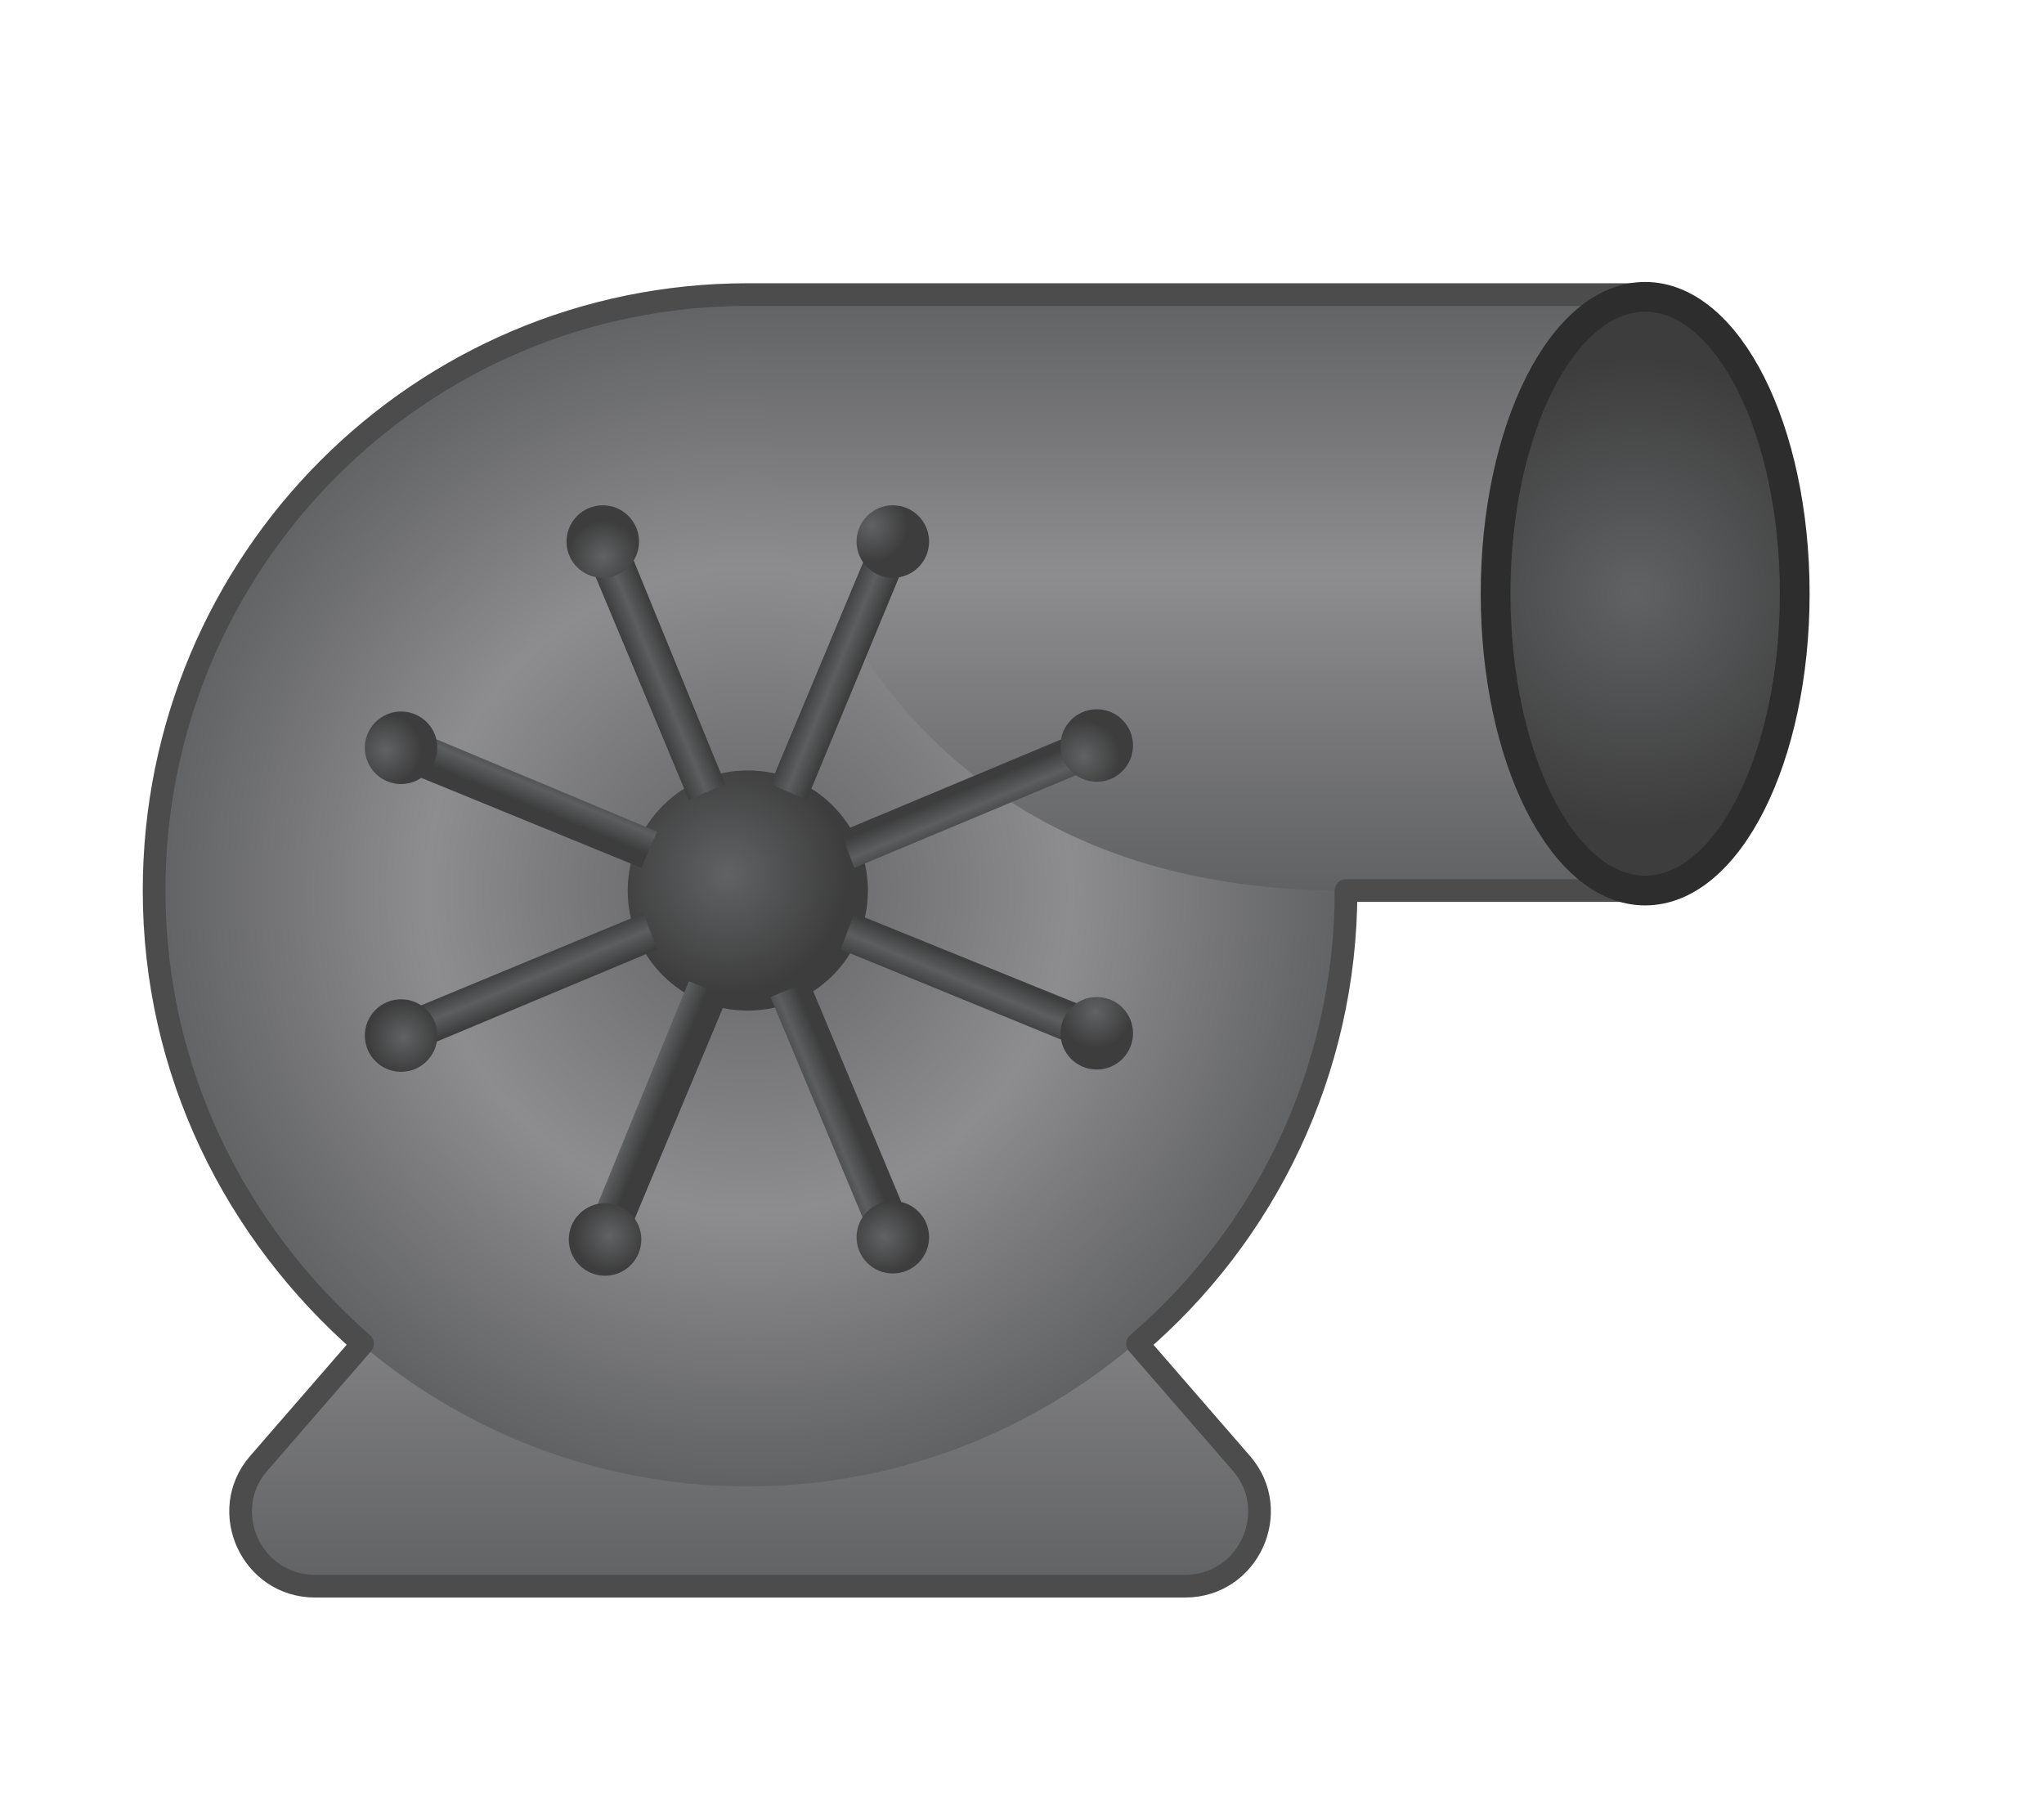 <?xml version="1.0" encoding="utf-8"?>
<!-- Generator: Adobe Illustrator 24.3.0, SVG Export Plug-In . SVG Version: 6.00 Build 0)  -->
<svg version="1.1" id="Layer_1" xmlns="http://www.w3.org/2000/svg" xmlns:xlink="http://www.w3.org/1999/xlink" x="0px" y="0px"
	 viewBox="0 0 90.2 79.7" enable-background="new 0 0 90.2 79.7" xml:space="preserve">
<linearGradient id="SVGID_1_" gradientUnits="userSpaceOnUse" x1="2494.177" y1="69.965" x2="2494.177" y2="41.041" gradientTransform="matrix(-1 0 0 1 2527.218 0)">
	<stop  offset="0" style="stop-color:#616264"/>
	<stop  offset="0.532" style="stop-color:#8D8C8E"/>
	<stop  offset="1" style="stop-color:#616264"/>
</linearGradient>
<path fill="url(#SVGID_1_)" d="M54.7,64.6L35.5,42.2c-1.3-1.5-3.7-1.5-5,0L11.4,64.6c-1.8,2.1-0.3,5.4,2.5,5.4h38.4
	C55,70,56.5,66.7,54.7,64.6z"/>
<radialGradient id="SVGID_2_" cx="2494.177" cy="39.288" r="26.275" gradientTransform="matrix(-1 0 0 1 2527.218 0)" gradientUnits="userSpaceOnUse">
	<stop  offset="0" style="stop-color:#616264"/>
	<stop  offset="0.541" style="stop-color:#8D8C8E"/>
	<stop  offset="1" style="stop-color:#616264"/>
</radialGradient>
<circle fill="url(#SVGID_2_)" cx="33" cy="39.3" r="26.3"/>
<linearGradient id="SVGID_3_" gradientUnits="userSpaceOnUse" x1="2474.494" y1="39.288" x2="2474.494" y2="13.014" gradientTransform="matrix(-1 0 0 1 2527.218 0)">
	<stop  offset="0" style="stop-color:#616264"/>
	<stop  offset="0.532" style="stop-color:#8D8C8E"/>
	<stop  offset="1" style="stop-color:#616264"/>
</linearGradient>
<path fill="url(#SVGID_3_)" d="M33,13c0,0,0.5,26.3,26.3,26.3h13.1V13H33z"/>
<path fill="none" stroke="#4C4C4D" stroke-linecap="round" stroke-linejoin="round" stroke-miterlimit="10" d="M33,13
	C18.5,13,6.8,24.8,6.8,39.3c0,8,3.6,15.1,9.2,20l-4.6,5.3c-1.8,2.1-0.3,5.4,2.5,5.4h38.4c2.8,0,4.3-3.3,2.5-5.4l-4.6-5.3
	c5.6-4.8,9.2-12,9.2-20h13.1V13H33z"/>
<g>
	
		<radialGradient id="SVGID_4_" cx="2474.818" cy="560.153" r="5.28" gradientTransform="matrix(-0.925 -0.381 -0.381 0.925 2534.771 463.369)" gradientUnits="userSpaceOnUse">
		<stop  offset="0" style="stop-color:#616264"/>
		<stop  offset="1" style="stop-color:#3D3D3D"/>
	</radialGradient>
	<circle fill="url(#SVGID_4_)" cx="33" cy="39.3" r="5.3"/>
	<g>
		
			<linearGradient id="SVGID_5_" gradientUnits="userSpaceOnUse" x1="23.5" y1="549.477" x2="25.263" y2="549.477" gradientTransform="matrix(0.925 0.381 -0.381 0.925 223.723 -487.975)">
			<stop  offset="0" style="stop-color:#3D3D3D"/>
			<stop  offset="0.5" style="stop-color:#5C5E5F"/>
			<stop  offset="1" style="stop-color:#3D3D3D"/>
		</linearGradient>
		<polygon fill="url(#SVGID_5_)" points="35.6,35.3 34,34.6 38.6,23.6 40.2,24.2 		"/>
		
			<radialGradient id="SVGID_6_" cx="2474.818" cy="543.513" r="1.587" gradientTransform="matrix(-0.925 -0.381 -0.381 0.925 2534.771 463.369)" gradientUnits="userSpaceOnUse">
			<stop  offset="0" style="stop-color:#616264"/>
			<stop  offset="1" style="stop-color:#3D3D3D"/>
		</radialGradient>
		<circle fill="url(#SVGID_6_)" cx="39.4" cy="23.9" r="1.6"/>
	</g>
	<g>
		
			<linearGradient id="SVGID_7_" gradientUnits="userSpaceOnUse" x1="378.474" y1="-313.606" x2="380.237" y2="-313.606" gradientTransform="matrix(0.923 -0.385 0.385 0.923 -200.58 464.845)">
			<stop  offset="0" style="stop-color:#3D3D3D"/>
			<stop  offset="0.5" style="stop-color:#5C5E5F"/>
			<stop  offset="1" style="stop-color:#3D3D3D"/>
		</linearGradient>
		<polygon fill="url(#SVGID_7_)" points="32,34.6 30.4,35.3 25.8,24.3 27.5,23.6 		"/>
		
			<radialGradient id="SVGID_8_" cx="2119.844" cy="-319.571" r="1.587" gradientTransform="matrix(-0.923 0.385 0.385 0.923 2106.28 -496.611)" gradientUnits="userSpaceOnUse">
			<stop  offset="0" style="stop-color:#616264"/>
			<stop  offset="1" style="stop-color:#3D3D3D"/>
		</radialGradient>
		<circle fill="url(#SVGID_8_)" cx="26.6" cy="23.9" r="1.6"/>
	</g>
	<g>
		
			<linearGradient id="SVGID_9_" gradientUnits="userSpaceOnUse" x1="1239.771" y1="-672.894" x2="1241.533" y2="-672.894" gradientTransform="matrix(0.381 -0.925 0.925 0.381 173.139 1438.618)">
			<stop  offset="0" style="stop-color:#3D3D3D"/>
			<stop  offset="0.5" style="stop-color:#5C5E5F"/>
			<stop  offset="1" style="stop-color:#3D3D3D"/>
		</linearGradient>
		<polygon fill="url(#SVGID_9_)" points="29,36.7 28.3,38.3 17.3,33.8 18,32.1 		"/>
		
			<radialGradient id="SVGID_10_" cx="1258.548" cy="-678.859" r="1.587" gradientTransform="matrix(-0.381 0.925 0.925 0.381 1124.483 -872.43)" gradientUnits="userSpaceOnUse">
			<stop  offset="0" style="stop-color:#616264"/>
			<stop  offset="1" style="stop-color:#3D3D3D"/>
		</radialGradient>
		<circle fill="url(#SVGID_10_)" cx="17.7" cy="33" r="1.6"/>
	</g>
	<g>
		
			<linearGradient id="SVGID_11_" gradientUnits="userSpaceOnUse" x1="2102.854" y1="-317.92" x2="2104.617" y2="-317.92" gradientTransform="matrix(-0.385 -0.923 0.923 -0.385 1125.959 1862.92)">
			<stop  offset="0" style="stop-color:#3D3D3D"/>
			<stop  offset="0.5" style="stop-color:#5C5E5F"/>
			<stop  offset="1" style="stop-color:#3D3D3D"/>
		</linearGradient>
		<polygon fill="url(#SVGID_11_)" points="28.4,40.3 29,41.9 18,46.5 17.3,44.9 		"/>
		
			<radialGradient id="SVGID_12_" cx="395.464" cy="-323.885" r="1.587" gradientTransform="matrix(0.385 0.923 0.923 -0.385 164.503 -443.94)" gradientUnits="userSpaceOnUse">
			<stop  offset="0" style="stop-color:#616264"/>
			<stop  offset="1" style="stop-color:#3D3D3D"/>
		</radialGradient>
		<circle fill="url(#SVGID_12_)" cx="17.7" cy="45.7" r="1.6"/>
	</g>
	<g>
		
			<linearGradient id="SVGID_13_" gradientUnits="userSpaceOnUse" x1="2462.142" y1="543.376" x2="2463.905" y2="543.376" gradientTransform="matrix(-0.925 -0.381 0.381 -0.925 2099.731 1489.202)">
			<stop  offset="0" style="stop-color:#3D3D3D"/>
			<stop  offset="0.5" style="stop-color:#5C5E5F"/>
			<stop  offset="1" style="stop-color:#3D3D3D"/>
		</linearGradient>
		<polygon fill="url(#SVGID_13_)" points="30.4,43.3 32.1,44 27.5,55 25.9,54.3 		"/>
		
			<radialGradient id="SVGID_14_" cx="36.176" cy="537.412" r="1.587" gradientTransform="matrix(0.925 0.381 0.381 -0.925 -211.317 537.858)" gradientUnits="userSpaceOnUse">
			<stop  offset="0" style="stop-color:#616264"/>
			<stop  offset="1" style="stop-color:#3D3D3D"/>
		</radialGradient>
		<circle fill="url(#SVGID_14_)" cx="26.7" cy="54.7" r="1.6"/>
	</g>
	<g>
		
			<linearGradient id="SVGID_15_" gradientUnits="userSpaceOnUse" x1="2107.168" y1="1406.46" x2="2108.931" y2="1406.46" gradientTransform="matrix(-0.923 0.385 -0.385 -0.923 2524.034 536.382)">
			<stop  offset="0" style="stop-color:#3D3D3D"/>
			<stop  offset="0.5" style="stop-color:#5C5E5F"/>
			<stop  offset="1" style="stop-color:#3D3D3D"/>
		</linearGradient>
		<polygon fill="url(#SVGID_15_)" points="34,44 35.7,43.3 40.3,54.3 38.6,55 		"/>
		
			<radialGradient id="SVGID_16_" cx="391.15" cy="1400.495" r="1.587" gradientTransform="matrix(0.923 -0.385 -0.385 -0.923 217.174 1497.837)" gradientUnits="userSpaceOnUse">
			<stop  offset="0" style="stop-color:#616264"/>
			<stop  offset="1" style="stop-color:#3D3D3D"/>
		</radialGradient>
		<circle fill="url(#SVGID_16_)" cx="39.4" cy="54.6" r="1.6"/>
	</g>
	<g>
		
			<linearGradient id="SVGID_17_" gradientUnits="userSpaceOnUse" x1="1245.872" y1="1765.747" x2="1247.635" y2="1765.747" gradientTransform="matrix(-0.381 0.925 -0.925 -0.381 2150.315 -437.391)">
			<stop  offset="0" style="stop-color:#3D3D3D"/>
			<stop  offset="0.5" style="stop-color:#5C5E5F"/>
			<stop  offset="1" style="stop-color:#3D3D3D"/>
		</linearGradient>
		<polygon fill="url(#SVGID_17_)" points="37.1,41.9 37.7,40.3 48.8,44.8 48.1,46.4 		"/>
		
			<radialGradient id="SVGID_18_" cx="1252.446" cy="1759.783" r="1.587" gradientTransform="matrix(0.381 -0.925 -0.925 -0.381 1198.971 1873.657)" gradientUnits="userSpaceOnUse">
			<stop  offset="0" style="stop-color:#616264"/>
			<stop  offset="1" style="stop-color:#3D3D3D"/>
		</radialGradient>
		<circle fill="url(#SVGID_18_)" cx="48.4" cy="45.6" r="1.6"/>
	</g>
	<g>
		
			<linearGradient id="SVGID_19_" gradientUnits="userSpaceOnUse" x1="382.788" y1="1410.774" x2="384.551" y2="1410.774" gradientTransform="matrix(0.385 0.923 -0.923 0.385 1197.495 -861.693)">
			<stop  offset="0" style="stop-color:#3D3D3D"/>
			<stop  offset="0.5" style="stop-color:#5C5E5F"/>
			<stop  offset="1" style="stop-color:#3D3D3D"/>
		</linearGradient>
		<polygon fill="url(#SVGID_19_)" points="37.7,38.3 37.1,36.7 48.1,32.1 48.7,33.7 		"/>
		
			<radialGradient id="SVGID_20_" cx="2115.53" cy="1404.809" r="1.587" gradientTransform="matrix(-0.385 -0.923 -0.923 0.385 2158.951 1445.166)" gradientUnits="userSpaceOnUse">
			<stop  offset="0" style="stop-color:#616264"/>
			<stop  offset="1" style="stop-color:#3D3D3D"/>
		</radialGradient>
		<circle fill="url(#SVGID_20_)" cx="48.4" cy="32.9" r="1.6"/>
	</g>
</g>
<g>
	<radialGradient id="SVGID_21_" cx="72.189" cy="26.151" r="10.393" gradientUnits="userSpaceOnUse">
		<stop  offset="0" style="stop-color:#616264"/>
		<stop  offset="1" style="stop-color:#3D3D3D"/>
	</radialGradient>
	<ellipse fill="url(#SVGID_21_)" cx="72.2" cy="26.2" rx="6.6" ry="13.1"/>
	<ellipse fill="none" stroke="#2D2D2D" stroke-width="1.313" stroke-miterlimit="10" cx="72.6" cy="26.2" rx="6.6" ry="13.1"/>
</g>
</svg>
